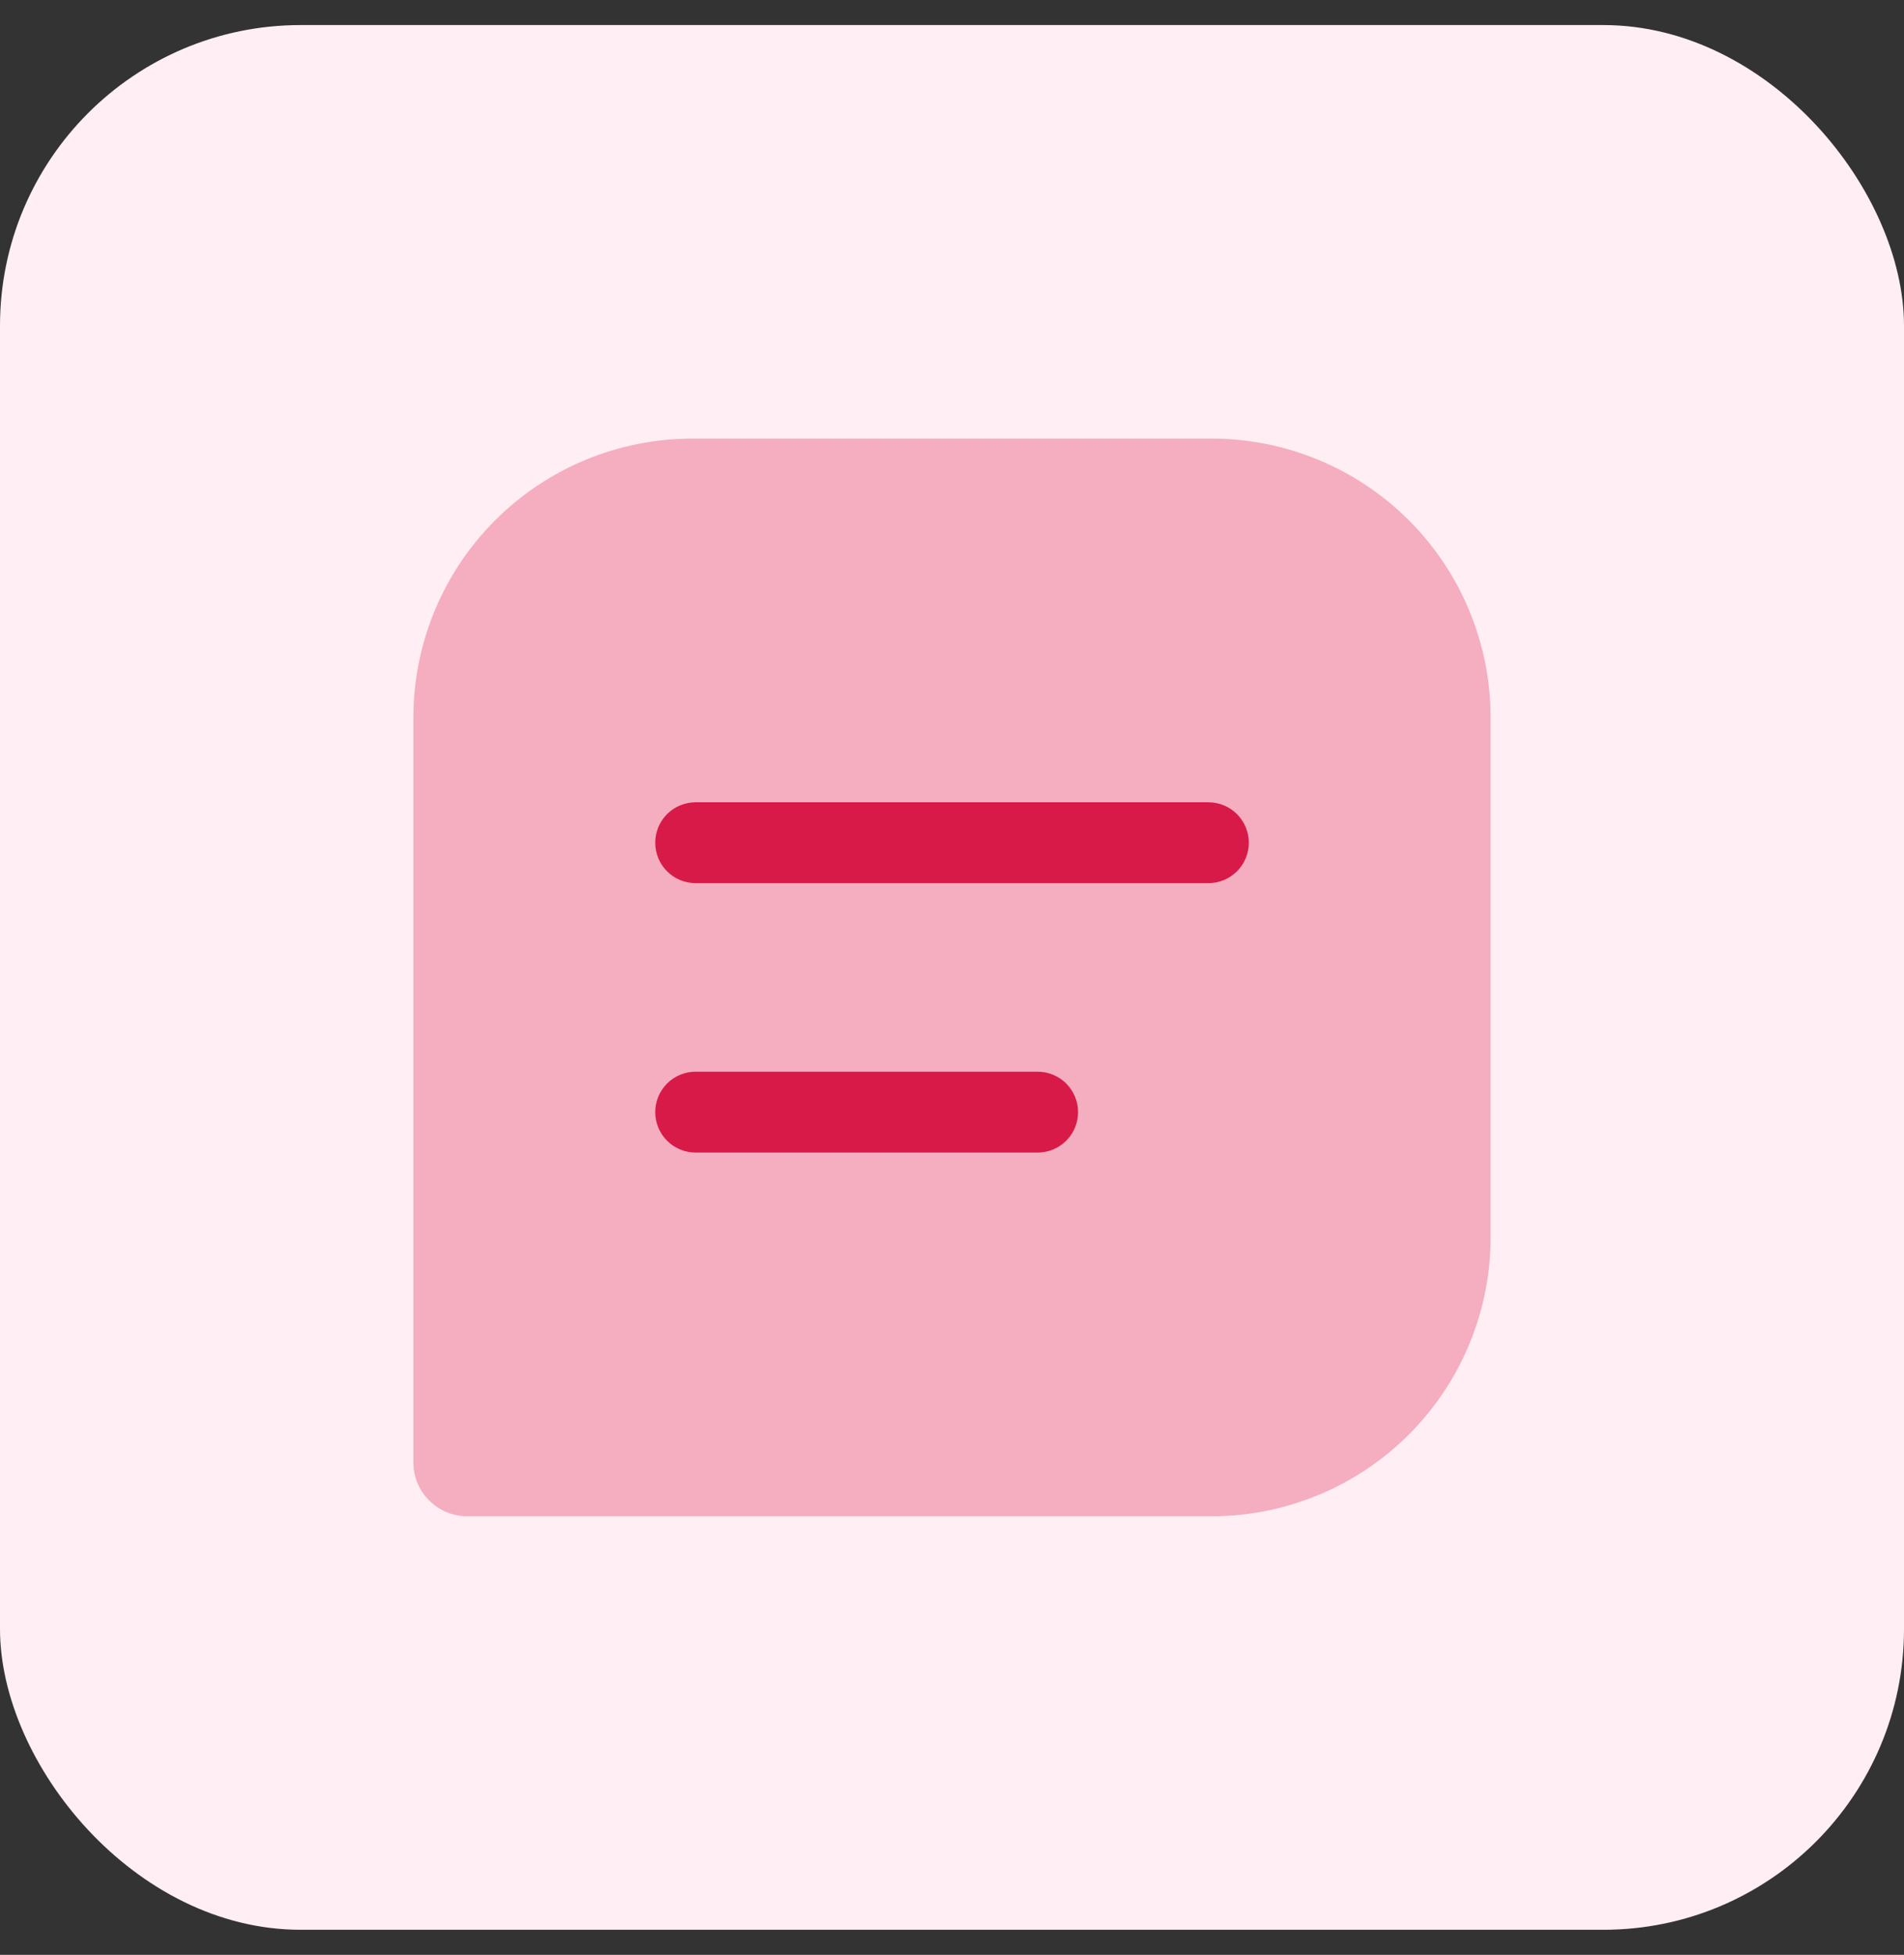 <svg width="38" height="39" viewBox="0 0 38 39" fill="none" xmlns="http://www.w3.org/2000/svg">
<rect x="0" y="0" width="38" height="39" fill="#333333" stroke="none"/>
<rect y="0.5" width="38" height="38" rx="6" fill="#FFEEF3"/>
<path opacity="0.3" d="M24.181 30.25H9.325C9.04 30.25 8.766 30.137 8.565 29.935C8.363 29.733 8.25 29.46 8.25 29.175V14.319C8.25 12.842 8.837 11.425 9.881 10.381C10.925 9.337 12.342 8.75 13.819 8.75H24.181C24.913 8.75 25.637 8.894 26.312 9.174C26.988 9.454 27.602 9.864 28.119 10.381C28.636 10.898 29.046 11.512 29.326 12.188C29.606 12.863 29.75 13.587 29.75 14.319V24.681C29.75 25.413 29.606 26.137 29.326 26.812C29.046 27.488 28.636 28.102 28.119 28.619C27.602 29.136 26.988 29.546 26.312 29.826C25.637 30.106 24.913 30.25 24.181 30.25Z" fill="#D81A48"/>
<path fill-rule="evenodd" clip-rule="evenodd" d="M13.883 17.619H24.117C24.331 17.619 24.536 17.534 24.688 17.383C24.839 17.232 24.924 17.026 24.924 16.813C24.924 16.599 24.839 16.394 24.688 16.242C24.536 16.091 24.331 16.006 24.117 16.006H13.883C13.67 16.006 13.464 16.091 13.313 16.242C13.162 16.394 13.077 16.599 13.077 16.813C13.077 17.026 13.162 17.232 13.313 17.383C13.464 17.534 13.67 17.619 13.883 17.619ZM13.883 22.994H20.709C20.923 22.994 21.128 22.909 21.28 22.758C21.431 22.606 21.516 22.401 21.516 22.188C21.516 21.974 21.431 21.769 21.28 21.617C21.128 21.466 20.923 21.381 20.709 21.381H13.883C13.669 21.381 13.464 21.466 13.313 21.617C13.162 21.769 13.077 21.974 13.077 22.188C13.077 22.401 13.162 22.606 13.313 22.758C13.464 22.909 13.669 22.994 13.883 22.994Z" fill="#D81A48"/>
</svg>
